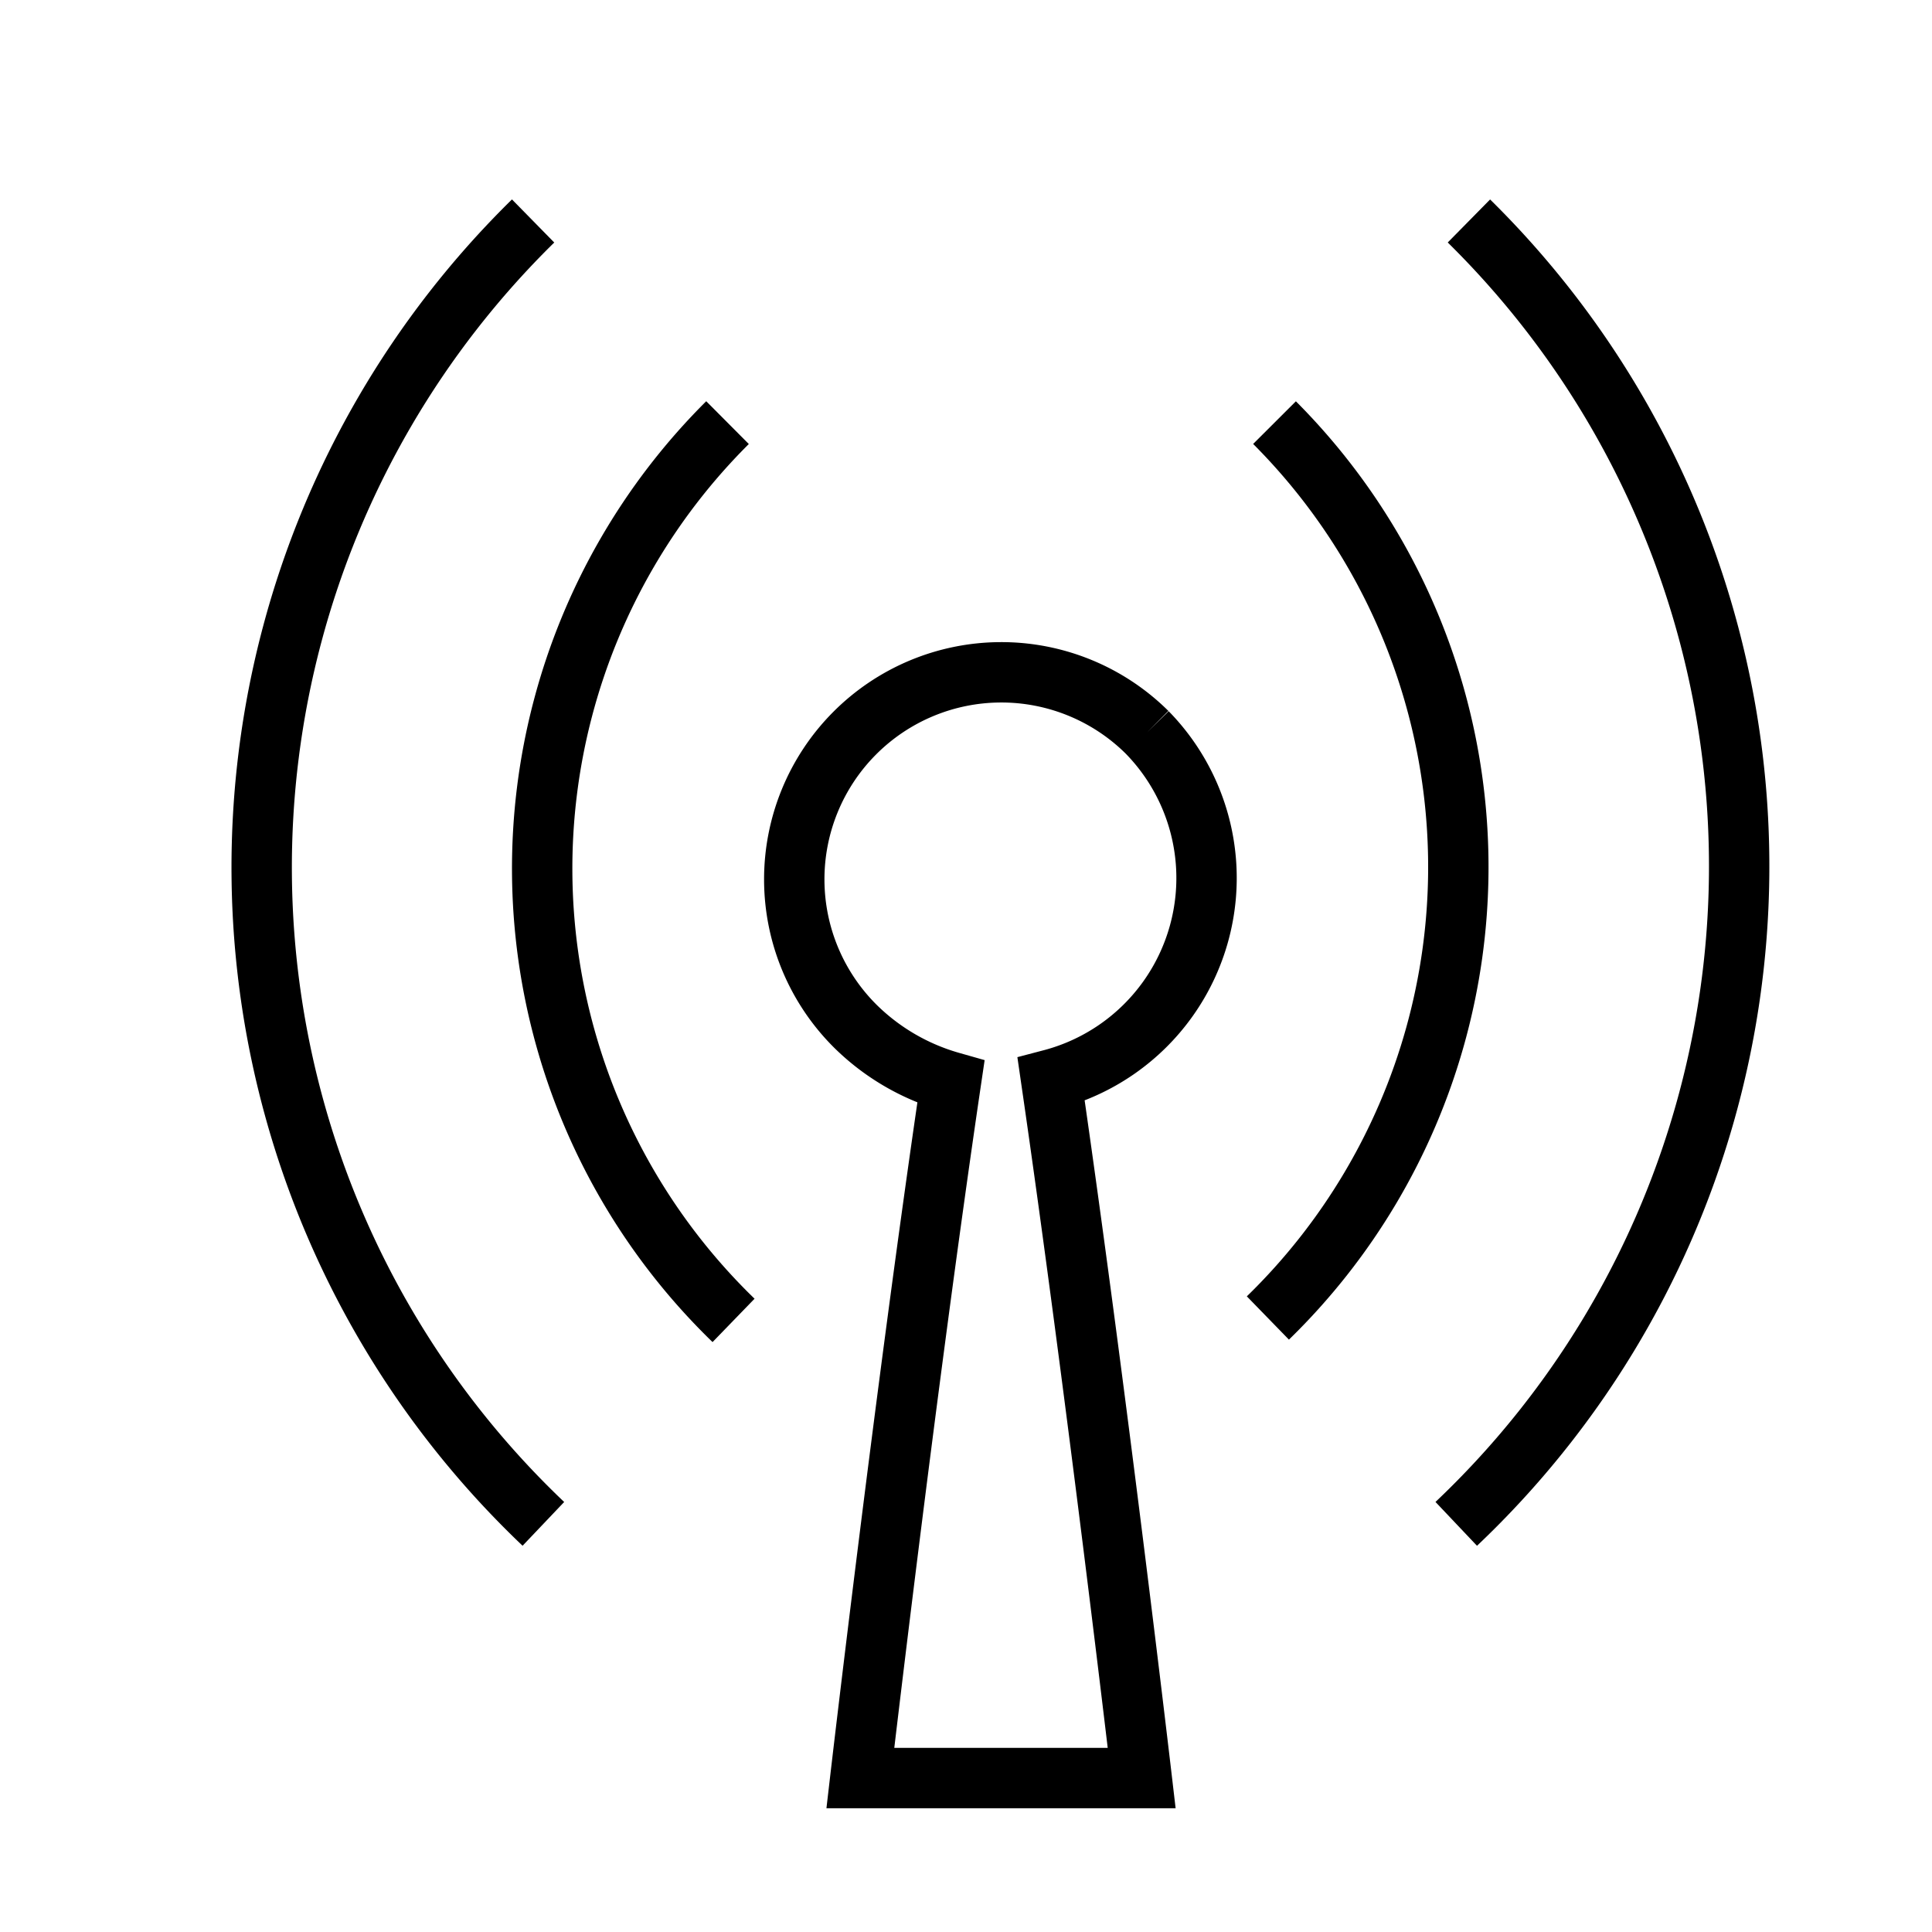 <svg xmlns="http://www.w3.org/2000/svg" viewBox="0 0 32 32"><defs><style>.cls-1{fill:none;stroke:#000;stroke-miterlimit:10;}</style></defs><title>icon_mcst</title><g id="mcst"><path class="cls-1" d="M19,12.13A3.41,3.41,0,0,0,14.17,17a3.69,3.69,0,0,0,1.58.92C15,23,14.25,29.45,14.25,29.45h4.66s-.75-6.41-1.5-11.57A3.45,3.45,0,0,0,19,12.13"/><path class="cls-1" d="M24.33,3.66a15,15,0,0,1-.21,21.58"/><path class="cls-1" d="M21.11,7A10.42,10.42,0,0,1,21,21.83"/><path class="cls-1" d="M8.83,3.66A15,15,0,0,0,9,25.24"/><path class="cls-1" d="M12.05,7a10.42,10.42,0,0,0,.1,14.87"/></g></svg>